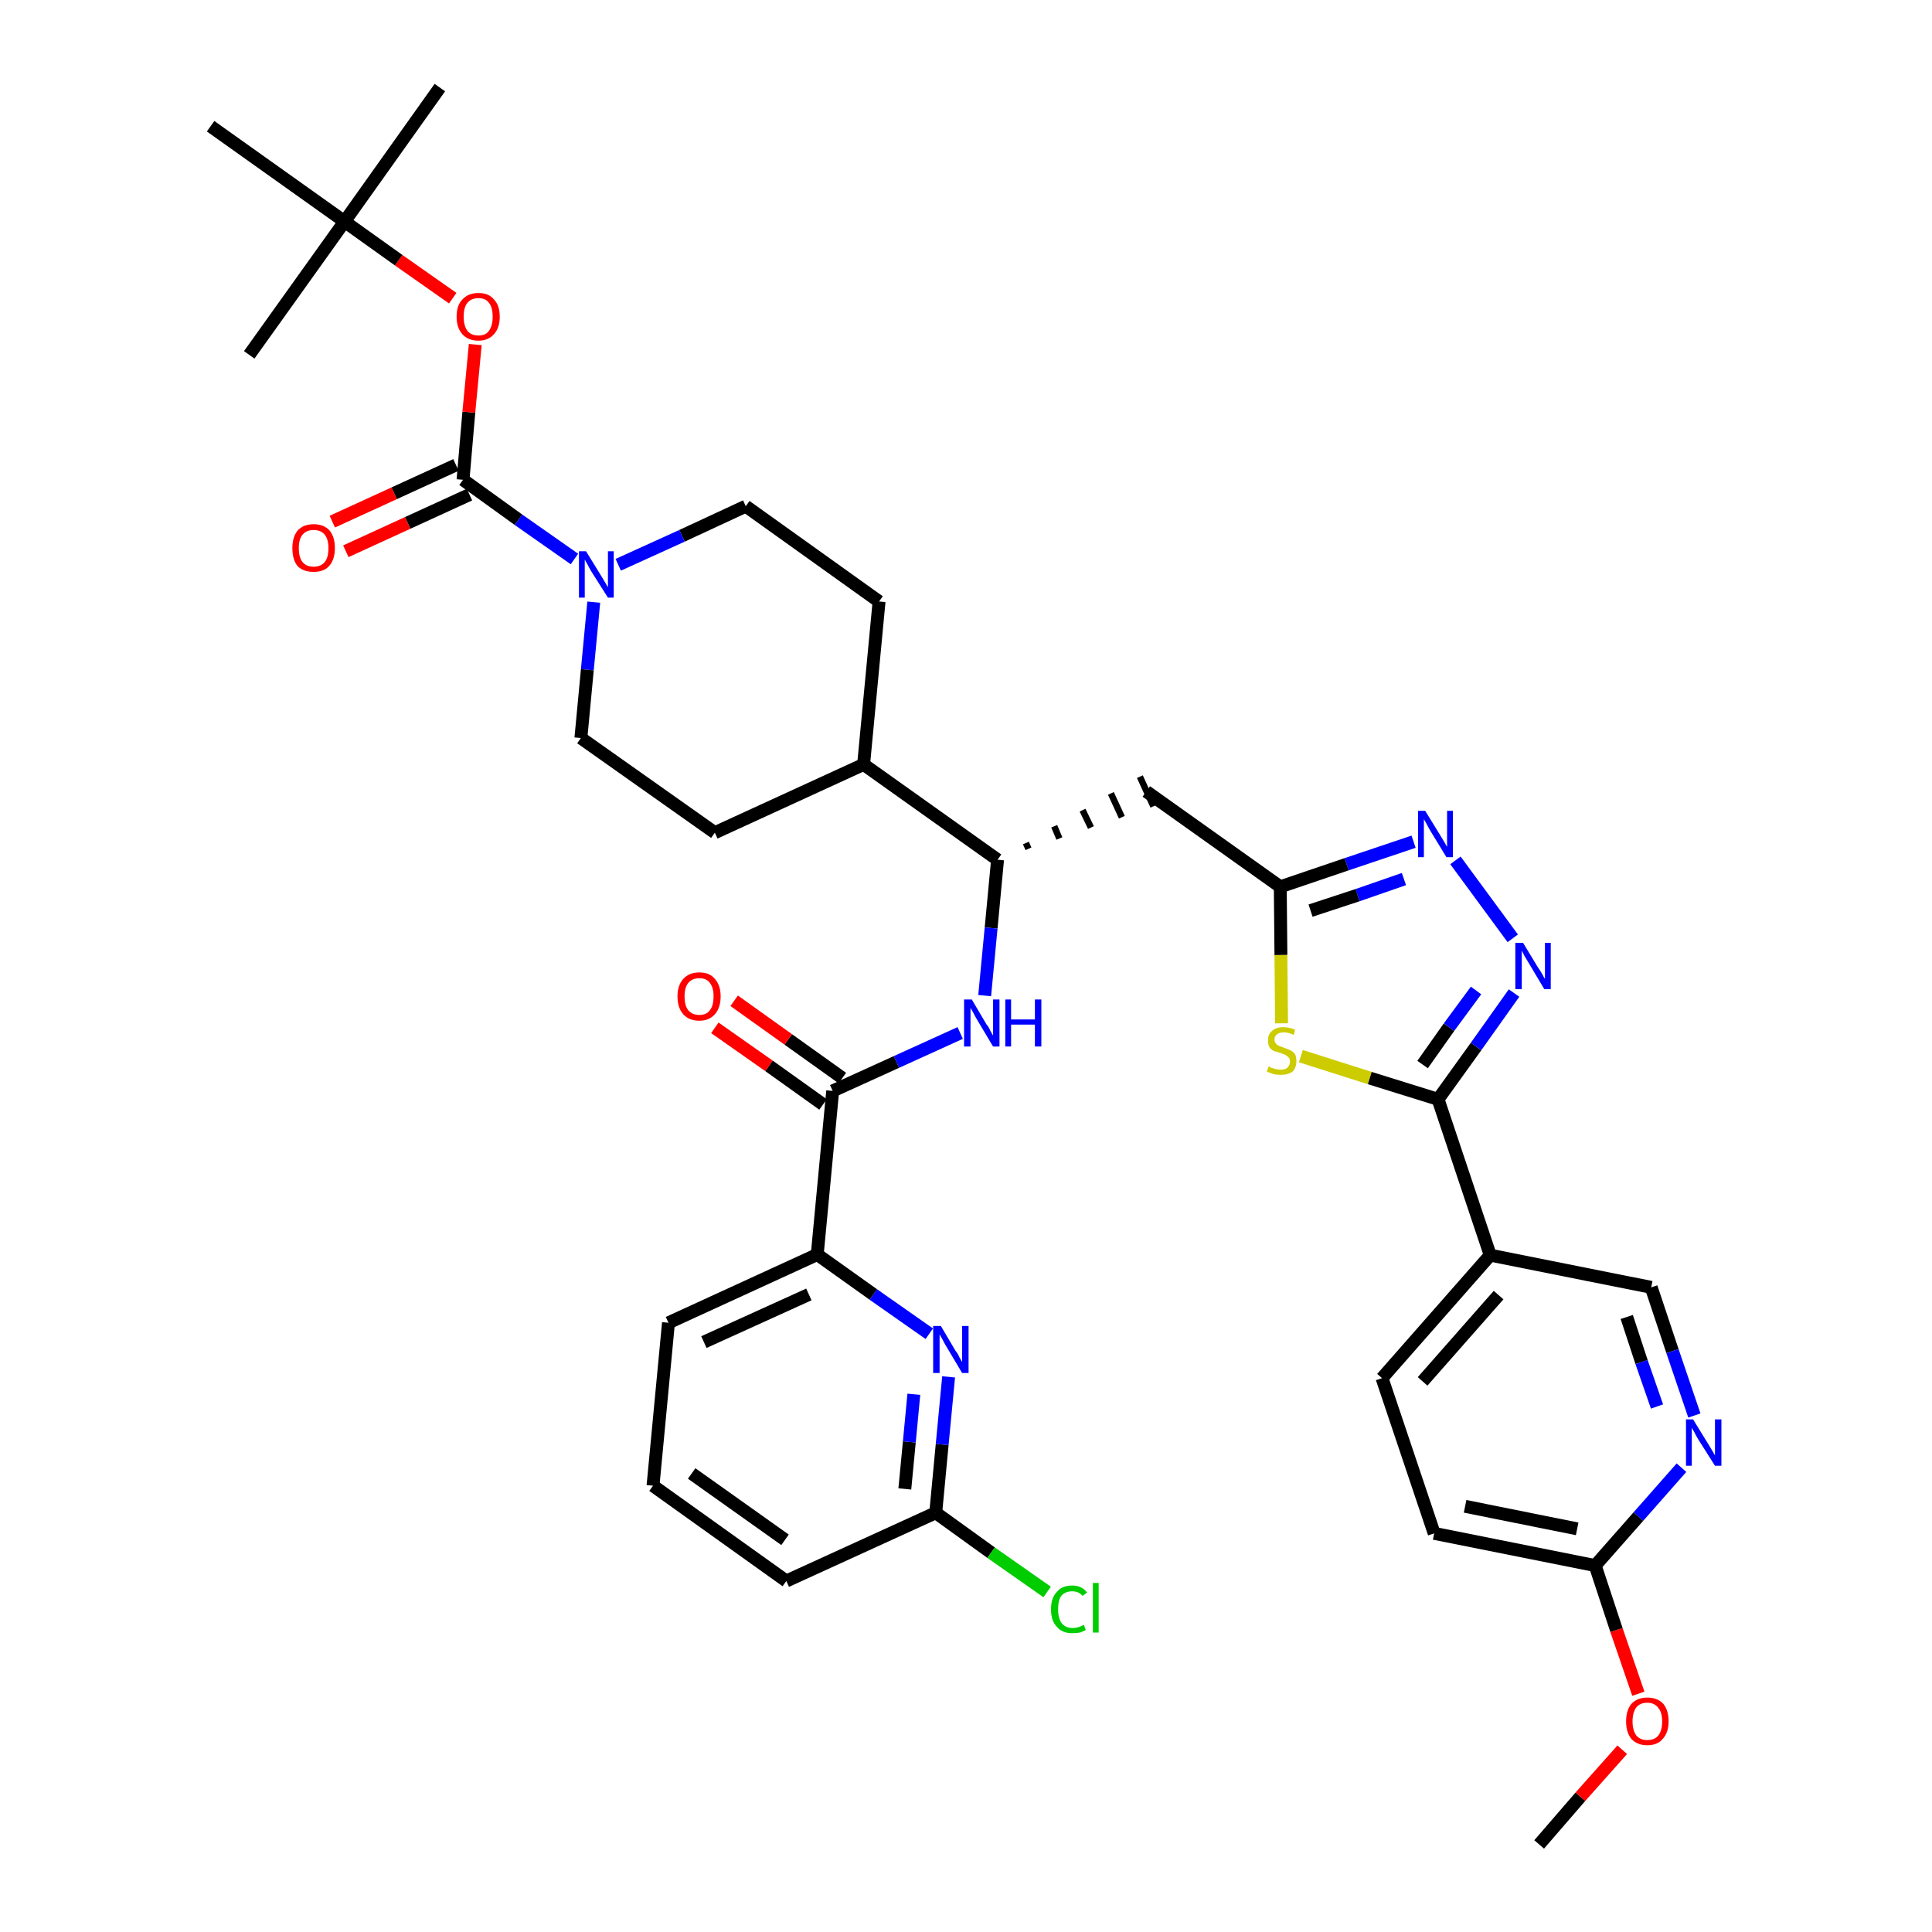 <?xml version='1.0' encoding='iso-8859-1'?>
<svg version='1.1' baseProfile='full'
              xmlns='http://www.w3.org/2000/svg'
                      xmlns:rdkit='http://www.rdkit.org/xml'
                      xmlns:xlink='http://www.w3.org/1999/xlink'
                  xml:space='preserve'
width='300px' height='300px' viewBox='0 0 300 300'>
<!-- END OF HEADER -->
<path class='bond-0 atom-0 atom-1' d='M 239.0,286.4 L 245.4,279.0' style='fill:none;fill-rule:evenodd;stroke:#000000;stroke-width:2.0px;stroke-linecap:butt;stroke-linejoin:miter;stroke-opacity:1' />
<path class='bond-0 atom-0 atom-1' d='M 245.4,279.0 L 251.9,271.7' style='fill:none;fill-rule:evenodd;stroke:#FF0000;stroke-width:2.0px;stroke-linecap:butt;stroke-linejoin:miter;stroke-opacity:1' />
<path class='bond-1 atom-1 atom-2' d='M 254.4,263.0 L 251.0,253.1' style='fill:none;fill-rule:evenodd;stroke:#FF0000;stroke-width:2.0px;stroke-linecap:butt;stroke-linejoin:miter;stroke-opacity:1' />
<path class='bond-1 atom-1 atom-2' d='M 251.0,253.1 L 247.7,243.1' style='fill:none;fill-rule:evenodd;stroke:#000000;stroke-width:2.0px;stroke-linecap:butt;stroke-linejoin:miter;stroke-opacity:1' />
<path class='bond-2 atom-2 atom-3' d='M 247.7,243.1 L 222.7,238.1' style='fill:none;fill-rule:evenodd;stroke:#000000;stroke-width:2.0px;stroke-linecap:butt;stroke-linejoin:miter;stroke-opacity:1' />
<path class='bond-2 atom-2 atom-3' d='M 244.9,237.4 L 227.5,233.9' style='fill:none;fill-rule:evenodd;stroke:#000000;stroke-width:2.0px;stroke-linecap:butt;stroke-linejoin:miter;stroke-opacity:1' />
<path class='bond-37 atom-37 atom-2' d='M 261.1,227.9 L 254.4,235.5' style='fill:none;fill-rule:evenodd;stroke:#0000FF;stroke-width:2.0px;stroke-linecap:butt;stroke-linejoin:miter;stroke-opacity:1' />
<path class='bond-37 atom-37 atom-2' d='M 254.4,235.5 L 247.7,243.1' style='fill:none;fill-rule:evenodd;stroke:#000000;stroke-width:2.0px;stroke-linecap:butt;stroke-linejoin:miter;stroke-opacity:1' />
<path class='bond-3 atom-3 atom-4' d='M 222.7,238.1 L 214.6,214.0' style='fill:none;fill-rule:evenodd;stroke:#000000;stroke-width:2.0px;stroke-linecap:butt;stroke-linejoin:miter;stroke-opacity:1' />
<path class='bond-4 atom-4 atom-5' d='M 214.6,214.0 L 231.4,194.9' style='fill:none;fill-rule:evenodd;stroke:#000000;stroke-width:2.0px;stroke-linecap:butt;stroke-linejoin:miter;stroke-opacity:1' />
<path class='bond-4 atom-4 atom-5' d='M 220.9,214.5 L 232.7,201.1' style='fill:none;fill-rule:evenodd;stroke:#000000;stroke-width:2.0px;stroke-linecap:butt;stroke-linejoin:miter;stroke-opacity:1' />
<path class='bond-5 atom-5 atom-6' d='M 231.4,194.9 L 223.3,170.7' style='fill:none;fill-rule:evenodd;stroke:#000000;stroke-width:2.0px;stroke-linecap:butt;stroke-linejoin:miter;stroke-opacity:1' />
<path class='bond-35 atom-5 atom-36' d='M 231.4,194.9 L 256.4,199.9' style='fill:none;fill-rule:evenodd;stroke:#000000;stroke-width:2.0px;stroke-linecap:butt;stroke-linejoin:miter;stroke-opacity:1' />
<path class='bond-6 atom-6 atom-7' d='M 223.3,170.7 L 229.2,162.5' style='fill:none;fill-rule:evenodd;stroke:#000000;stroke-width:2.0px;stroke-linecap:butt;stroke-linejoin:miter;stroke-opacity:1' />
<path class='bond-6 atom-6 atom-7' d='M 229.2,162.5 L 235.1,154.2' style='fill:none;fill-rule:evenodd;stroke:#0000FF;stroke-width:2.0px;stroke-linecap:butt;stroke-linejoin:miter;stroke-opacity:1' />
<path class='bond-6 atom-6 atom-7' d='M 220.9,165.3 L 225.0,159.5' style='fill:none;fill-rule:evenodd;stroke:#000000;stroke-width:2.0px;stroke-linecap:butt;stroke-linejoin:miter;stroke-opacity:1' />
<path class='bond-6 atom-6 atom-7' d='M 225.0,159.5 L 229.2,153.8' style='fill:none;fill-rule:evenodd;stroke:#0000FF;stroke-width:2.0px;stroke-linecap:butt;stroke-linejoin:miter;stroke-opacity:1' />
<path class='bond-38 atom-35 atom-6' d='M 202.0,164.0 L 212.7,167.4' style='fill:none;fill-rule:evenodd;stroke:#CCCC00;stroke-width:2.0px;stroke-linecap:butt;stroke-linejoin:miter;stroke-opacity:1' />
<path class='bond-38 atom-35 atom-6' d='M 212.7,167.4 L 223.3,170.7' style='fill:none;fill-rule:evenodd;stroke:#000000;stroke-width:2.0px;stroke-linecap:butt;stroke-linejoin:miter;stroke-opacity:1' />
<path class='bond-7 atom-7 atom-8' d='M 234.9,145.7 L 226.0,133.6' style='fill:none;fill-rule:evenodd;stroke:#0000FF;stroke-width:2.0px;stroke-linecap:butt;stroke-linejoin:miter;stroke-opacity:1' />
<path class='bond-8 atom-8 atom-9' d='M 219.5,130.7 L 209.1,134.2' style='fill:none;fill-rule:evenodd;stroke:#0000FF;stroke-width:2.0px;stroke-linecap:butt;stroke-linejoin:miter;stroke-opacity:1' />
<path class='bond-8 atom-8 atom-9' d='M 209.1,134.2 L 198.8,137.7' style='fill:none;fill-rule:evenodd;stroke:#000000;stroke-width:2.0px;stroke-linecap:butt;stroke-linejoin:miter;stroke-opacity:1' />
<path class='bond-8 atom-8 atom-9' d='M 218.0,136.5 L 210.8,139.0' style='fill:none;fill-rule:evenodd;stroke:#0000FF;stroke-width:2.0px;stroke-linecap:butt;stroke-linejoin:miter;stroke-opacity:1' />
<path class='bond-8 atom-8 atom-9' d='M 210.8,139.0 L 203.5,141.4' style='fill:none;fill-rule:evenodd;stroke:#000000;stroke-width:2.0px;stroke-linecap:butt;stroke-linejoin:miter;stroke-opacity:1' />
<path class='bond-9 atom-9 atom-10' d='M 198.8,137.7 L 178.0,122.9' style='fill:none;fill-rule:evenodd;stroke:#000000;stroke-width:2.0px;stroke-linecap:butt;stroke-linejoin:miter;stroke-opacity:1' />
<path class='bond-34 atom-9 atom-35' d='M 198.8,137.7 L 198.9,148.3' style='fill:none;fill-rule:evenodd;stroke:#000000;stroke-width:2.0px;stroke-linecap:butt;stroke-linejoin:miter;stroke-opacity:1' />
<path class='bond-34 atom-9 atom-35' d='M 198.9,148.3 L 199.0,158.9' style='fill:none;fill-rule:evenodd;stroke:#CCCC00;stroke-width:2.0px;stroke-linecap:butt;stroke-linejoin:miter;stroke-opacity:1' />
<path class='bond-10 atom-11 atom-10' d='M 159.7,131.8 L 159.3,130.9' style='fill:none;fill-rule:evenodd;stroke:#000000;stroke-width:1.0px;stroke-linecap:butt;stroke-linejoin:miter;stroke-opacity:1' />
<path class='bond-10 atom-11 atom-10' d='M 164.5,130.2 L 163.7,128.3' style='fill:none;fill-rule:evenodd;stroke:#000000;stroke-width:1.0px;stroke-linecap:butt;stroke-linejoin:miter;stroke-opacity:1' />
<path class='bond-10 atom-11 atom-10' d='M 169.4,128.5 L 168.1,125.8' style='fill:none;fill-rule:evenodd;stroke:#000000;stroke-width:1.0px;stroke-linecap:butt;stroke-linejoin:miter;stroke-opacity:1' />
<path class='bond-10 atom-11 atom-10' d='M 174.2,126.9 L 172.5,123.2' style='fill:none;fill-rule:evenodd;stroke:#000000;stroke-width:1.0px;stroke-linecap:butt;stroke-linejoin:miter;stroke-opacity:1' />
<path class='bond-10 atom-11 atom-10' d='M 179.1,125.2 L 177.0,120.6' style='fill:none;fill-rule:evenodd;stroke:#000000;stroke-width:1.0px;stroke-linecap:butt;stroke-linejoin:miter;stroke-opacity:1' />
<path class='bond-11 atom-11 atom-12' d='M 154.9,133.5 L 153.9,144.1' style='fill:none;fill-rule:evenodd;stroke:#000000;stroke-width:2.0px;stroke-linecap:butt;stroke-linejoin:miter;stroke-opacity:1' />
<path class='bond-11 atom-11 atom-12' d='M 153.9,144.1 L 152.9,154.6' style='fill:none;fill-rule:evenodd;stroke:#0000FF;stroke-width:2.0px;stroke-linecap:butt;stroke-linejoin:miter;stroke-opacity:1' />
<path class='bond-21 atom-11 atom-22' d='M 154.9,133.5 L 134.1,118.7' style='fill:none;fill-rule:evenodd;stroke:#000000;stroke-width:2.0px;stroke-linecap:butt;stroke-linejoin:miter;stroke-opacity:1' />
<path class='bond-12 atom-12 atom-13' d='M 149.1,160.4 L 139.2,164.9' style='fill:none;fill-rule:evenodd;stroke:#0000FF;stroke-width:2.0px;stroke-linecap:butt;stroke-linejoin:miter;stroke-opacity:1' />
<path class='bond-12 atom-12 atom-13' d='M 139.2,164.9 L 129.3,169.4' style='fill:none;fill-rule:evenodd;stroke:#000000;stroke-width:2.0px;stroke-linecap:butt;stroke-linejoin:miter;stroke-opacity:1' />
<path class='bond-13 atom-13 atom-14' d='M 130.8,167.4 L 122.4,161.4' style='fill:none;fill-rule:evenodd;stroke:#000000;stroke-width:2.0px;stroke-linecap:butt;stroke-linejoin:miter;stroke-opacity:1' />
<path class='bond-13 atom-13 atom-14' d='M 122.4,161.4 L 114.0,155.4' style='fill:none;fill-rule:evenodd;stroke:#FF0000;stroke-width:2.0px;stroke-linecap:butt;stroke-linejoin:miter;stroke-opacity:1' />
<path class='bond-13 atom-13 atom-14' d='M 127.8,171.5 L 119.4,165.5' style='fill:none;fill-rule:evenodd;stroke:#000000;stroke-width:2.0px;stroke-linecap:butt;stroke-linejoin:miter;stroke-opacity:1' />
<path class='bond-13 atom-13 atom-14' d='M 119.4,165.5 L 111.0,159.6' style='fill:none;fill-rule:evenodd;stroke:#FF0000;stroke-width:2.0px;stroke-linecap:butt;stroke-linejoin:miter;stroke-opacity:1' />
<path class='bond-14 atom-13 atom-15' d='M 129.3,169.4 L 126.9,194.8' style='fill:none;fill-rule:evenodd;stroke:#000000;stroke-width:2.0px;stroke-linecap:butt;stroke-linejoin:miter;stroke-opacity:1' />
<path class='bond-15 atom-15 atom-16' d='M 126.9,194.8 L 103.8,205.4' style='fill:none;fill-rule:evenodd;stroke:#000000;stroke-width:2.0px;stroke-linecap:butt;stroke-linejoin:miter;stroke-opacity:1' />
<path class='bond-15 atom-15 atom-16' d='M 125.6,201.0 L 109.3,208.4' style='fill:none;fill-rule:evenodd;stroke:#000000;stroke-width:2.0px;stroke-linecap:butt;stroke-linejoin:miter;stroke-opacity:1' />
<path class='bond-39 atom-21 atom-15' d='M 144.3,207.1 L 135.6,201.0' style='fill:none;fill-rule:evenodd;stroke:#0000FF;stroke-width:2.0px;stroke-linecap:butt;stroke-linejoin:miter;stroke-opacity:1' />
<path class='bond-39 atom-21 atom-15' d='M 135.6,201.0 L 126.9,194.8' style='fill:none;fill-rule:evenodd;stroke:#000000;stroke-width:2.0px;stroke-linecap:butt;stroke-linejoin:miter;stroke-opacity:1' />
<path class='bond-16 atom-16 atom-17' d='M 103.8,205.4 L 101.4,230.7' style='fill:none;fill-rule:evenodd;stroke:#000000;stroke-width:2.0px;stroke-linecap:butt;stroke-linejoin:miter;stroke-opacity:1' />
<path class='bond-17 atom-17 atom-18' d='M 101.4,230.7 L 122.1,245.5' style='fill:none;fill-rule:evenodd;stroke:#000000;stroke-width:2.0px;stroke-linecap:butt;stroke-linejoin:miter;stroke-opacity:1' />
<path class='bond-17 atom-17 atom-18' d='M 107.4,228.8 L 121.9,239.1' style='fill:none;fill-rule:evenodd;stroke:#000000;stroke-width:2.0px;stroke-linecap:butt;stroke-linejoin:miter;stroke-opacity:1' />
<path class='bond-18 atom-18 atom-19' d='M 122.1,245.5 L 145.3,234.9' style='fill:none;fill-rule:evenodd;stroke:#000000;stroke-width:2.0px;stroke-linecap:butt;stroke-linejoin:miter;stroke-opacity:1' />
<path class='bond-19 atom-19 atom-20' d='M 145.3,234.9 L 153.9,241.1' style='fill:none;fill-rule:evenodd;stroke:#000000;stroke-width:2.0px;stroke-linecap:butt;stroke-linejoin:miter;stroke-opacity:1' />
<path class='bond-19 atom-19 atom-20' d='M 153.9,241.1 L 162.6,247.2' style='fill:none;fill-rule:evenodd;stroke:#00CC00;stroke-width:2.0px;stroke-linecap:butt;stroke-linejoin:miter;stroke-opacity:1' />
<path class='bond-20 atom-19 atom-21' d='M 145.3,234.9 L 146.3,224.3' style='fill:none;fill-rule:evenodd;stroke:#000000;stroke-width:2.0px;stroke-linecap:butt;stroke-linejoin:miter;stroke-opacity:1' />
<path class='bond-20 atom-19 atom-21' d='M 146.3,224.3 L 147.3,213.8' style='fill:none;fill-rule:evenodd;stroke:#0000FF;stroke-width:2.0px;stroke-linecap:butt;stroke-linejoin:miter;stroke-opacity:1' />
<path class='bond-20 atom-19 atom-21' d='M 140.5,231.2 L 141.2,223.9' style='fill:none;fill-rule:evenodd;stroke:#000000;stroke-width:2.0px;stroke-linecap:butt;stroke-linejoin:miter;stroke-opacity:1' />
<path class='bond-20 atom-19 atom-21' d='M 141.2,223.9 L 141.9,216.5' style='fill:none;fill-rule:evenodd;stroke:#0000FF;stroke-width:2.0px;stroke-linecap:butt;stroke-linejoin:miter;stroke-opacity:1' />
<path class='bond-22 atom-22 atom-23' d='M 134.1,118.7 L 136.5,93.4' style='fill:none;fill-rule:evenodd;stroke:#000000;stroke-width:2.0px;stroke-linecap:butt;stroke-linejoin:miter;stroke-opacity:1' />
<path class='bond-40 atom-34 atom-22' d='M 111.0,129.3 L 134.1,118.7' style='fill:none;fill-rule:evenodd;stroke:#000000;stroke-width:2.0px;stroke-linecap:butt;stroke-linejoin:miter;stroke-opacity:1' />
<path class='bond-23 atom-23 atom-24' d='M 136.5,93.4 L 115.8,78.6' style='fill:none;fill-rule:evenodd;stroke:#000000;stroke-width:2.0px;stroke-linecap:butt;stroke-linejoin:miter;stroke-opacity:1' />
<path class='bond-24 atom-24 atom-25' d='M 115.8,78.6 L 105.9,83.2' style='fill:none;fill-rule:evenodd;stroke:#000000;stroke-width:2.0px;stroke-linecap:butt;stroke-linejoin:miter;stroke-opacity:1' />
<path class='bond-24 atom-24 atom-25' d='M 105.9,83.2 L 96.0,87.7' style='fill:none;fill-rule:evenodd;stroke:#0000FF;stroke-width:2.0px;stroke-linecap:butt;stroke-linejoin:miter;stroke-opacity:1' />
<path class='bond-25 atom-25 atom-26' d='M 89.2,86.8 L 80.5,80.7' style='fill:none;fill-rule:evenodd;stroke:#0000FF;stroke-width:2.0px;stroke-linecap:butt;stroke-linejoin:miter;stroke-opacity:1' />
<path class='bond-25 atom-25 atom-26' d='M 80.5,80.7 L 71.9,74.5' style='fill:none;fill-rule:evenodd;stroke:#000000;stroke-width:2.0px;stroke-linecap:butt;stroke-linejoin:miter;stroke-opacity:1' />
<path class='bond-32 atom-25 atom-33' d='M 92.2,93.5 L 91.2,104.0' style='fill:none;fill-rule:evenodd;stroke:#0000FF;stroke-width:2.0px;stroke-linecap:butt;stroke-linejoin:miter;stroke-opacity:1' />
<path class='bond-32 atom-25 atom-33' d='M 91.2,104.0 L 90.2,114.6' style='fill:none;fill-rule:evenodd;stroke:#000000;stroke-width:2.0px;stroke-linecap:butt;stroke-linejoin:miter;stroke-opacity:1' />
<path class='bond-26 atom-26 atom-27' d='M 70.8,72.2 L 61.2,76.6' style='fill:none;fill-rule:evenodd;stroke:#000000;stroke-width:2.0px;stroke-linecap:butt;stroke-linejoin:miter;stroke-opacity:1' />
<path class='bond-26 atom-26 atom-27' d='M 61.2,76.6 L 51.6,81.0' style='fill:none;fill-rule:evenodd;stroke:#FF0000;stroke-width:2.0px;stroke-linecap:butt;stroke-linejoin:miter;stroke-opacity:1' />
<path class='bond-26 atom-26 atom-27' d='M 72.9,76.8 L 63.3,81.2' style='fill:none;fill-rule:evenodd;stroke:#000000;stroke-width:2.0px;stroke-linecap:butt;stroke-linejoin:miter;stroke-opacity:1' />
<path class='bond-26 atom-26 atom-27' d='M 63.3,81.2 L 53.7,85.6' style='fill:none;fill-rule:evenodd;stroke:#FF0000;stroke-width:2.0px;stroke-linecap:butt;stroke-linejoin:miter;stroke-opacity:1' />
<path class='bond-27 atom-26 atom-28' d='M 71.9,74.5 L 72.8,64.0' style='fill:none;fill-rule:evenodd;stroke:#000000;stroke-width:2.0px;stroke-linecap:butt;stroke-linejoin:miter;stroke-opacity:1' />
<path class='bond-27 atom-26 atom-28' d='M 72.8,64.0 L 73.8,53.5' style='fill:none;fill-rule:evenodd;stroke:#FF0000;stroke-width:2.0px;stroke-linecap:butt;stroke-linejoin:miter;stroke-opacity:1' />
<path class='bond-28 atom-28 atom-29' d='M 70.3,46.3 L 61.9,40.4' style='fill:none;fill-rule:evenodd;stroke:#FF0000;stroke-width:2.0px;stroke-linecap:butt;stroke-linejoin:miter;stroke-opacity:1' />
<path class='bond-28 atom-28 atom-29' d='M 61.9,40.4 L 53.5,34.4' style='fill:none;fill-rule:evenodd;stroke:#000000;stroke-width:2.0px;stroke-linecap:butt;stroke-linejoin:miter;stroke-opacity:1' />
<path class='bond-29 atom-29 atom-30' d='M 53.5,34.4 L 68.3,13.6' style='fill:none;fill-rule:evenodd;stroke:#000000;stroke-width:2.0px;stroke-linecap:butt;stroke-linejoin:miter;stroke-opacity:1' />
<path class='bond-30 atom-29 atom-31' d='M 53.5,34.4 L 38.7,55.1' style='fill:none;fill-rule:evenodd;stroke:#000000;stroke-width:2.0px;stroke-linecap:butt;stroke-linejoin:miter;stroke-opacity:1' />
<path class='bond-31 atom-29 atom-32' d='M 53.5,34.4 L 32.7,19.6' style='fill:none;fill-rule:evenodd;stroke:#000000;stroke-width:2.0px;stroke-linecap:butt;stroke-linejoin:miter;stroke-opacity:1' />
<path class='bond-33 atom-33 atom-34' d='M 90.2,114.6 L 111.0,129.3' style='fill:none;fill-rule:evenodd;stroke:#000000;stroke-width:2.0px;stroke-linecap:butt;stroke-linejoin:miter;stroke-opacity:1' />
<path class='bond-36 atom-36 atom-37' d='M 256.4,199.9 L 259.7,209.8' style='fill:none;fill-rule:evenodd;stroke:#000000;stroke-width:2.0px;stroke-linecap:butt;stroke-linejoin:miter;stroke-opacity:1' />
<path class='bond-36 atom-36 atom-37' d='M 259.7,209.8 L 263.1,219.8' style='fill:none;fill-rule:evenodd;stroke:#0000FF;stroke-width:2.0px;stroke-linecap:butt;stroke-linejoin:miter;stroke-opacity:1' />
<path class='bond-36 atom-36 atom-37' d='M 252.6,204.5 L 254.9,211.5' style='fill:none;fill-rule:evenodd;stroke:#000000;stroke-width:2.0px;stroke-linecap:butt;stroke-linejoin:miter;stroke-opacity:1' />
<path class='bond-36 atom-36 atom-37' d='M 254.9,211.5 L 257.3,218.4' style='fill:none;fill-rule:evenodd;stroke:#0000FF;stroke-width:2.0px;stroke-linecap:butt;stroke-linejoin:miter;stroke-opacity:1' />
<path  class='atom-1' d='M 252.5 267.3
Q 252.5 265.6, 253.3 264.6
Q 254.2 263.6, 255.8 263.6
Q 257.4 263.6, 258.3 264.6
Q 259.1 265.6, 259.1 267.3
Q 259.1 269.0, 258.2 270.0
Q 257.4 271.0, 255.8 271.0
Q 254.2 271.0, 253.3 270.0
Q 252.5 269.0, 252.5 267.3
M 255.8 270.2
Q 256.9 270.2, 257.5 269.5
Q 258.1 268.7, 258.1 267.3
Q 258.1 265.9, 257.5 265.2
Q 256.9 264.4, 255.8 264.4
Q 254.7 264.4, 254.1 265.1
Q 253.5 265.9, 253.5 267.3
Q 253.5 268.7, 254.1 269.5
Q 254.7 270.2, 255.8 270.2
' fill='#FF0000'/>
<path  class='atom-7' d='M 236.5 146.4
L 238.8 150.2
Q 239.1 150.6, 239.5 151.3
Q 239.8 151.9, 239.9 152.0
L 239.9 146.4
L 240.8 146.4
L 240.8 153.6
L 239.8 153.6
L 237.3 149.4
Q 237.0 148.9, 236.7 148.4
Q 236.4 147.8, 236.3 147.6
L 236.3 153.6
L 235.3 153.6
L 235.3 146.4
L 236.5 146.4
' fill='#0000FF'/>
<path  class='atom-8' d='M 221.3 125.9
L 223.7 129.8
Q 223.9 130.1, 224.3 130.8
Q 224.7 131.5, 224.7 131.5
L 224.7 125.9
L 225.6 125.9
L 225.6 133.1
L 224.6 133.1
L 222.1 129.0
Q 221.8 128.5, 221.5 127.9
Q 221.2 127.4, 221.1 127.2
L 221.1 133.1
L 220.2 133.1
L 220.2 125.9
L 221.3 125.9
' fill='#0000FF'/>
<path  class='atom-12' d='M 150.9 155.2
L 153.2 159.1
Q 153.5 159.4, 153.8 160.1
Q 154.2 160.8, 154.2 160.8
L 154.2 155.2
L 155.2 155.2
L 155.2 162.5
L 154.2 162.5
L 151.7 158.3
Q 151.4 157.8, 151.1 157.2
Q 150.8 156.7, 150.7 156.5
L 150.7 162.5
L 149.7 162.5
L 149.7 155.2
L 150.9 155.2
' fill='#0000FF'/>
<path  class='atom-12' d='M 156.1 155.2
L 157.0 155.2
L 157.0 158.3
L 160.7 158.3
L 160.7 155.2
L 161.7 155.2
L 161.7 162.5
L 160.7 162.5
L 160.7 159.1
L 157.0 159.1
L 157.0 162.5
L 156.1 162.5
L 156.1 155.2
' fill='#0000FF'/>
<path  class='atom-14' d='M 105.2 154.7
Q 105.2 153.0, 106.1 152.0
Q 107.0 151.0, 108.6 151.0
Q 110.2 151.0, 111.0 152.0
Q 111.9 153.0, 111.9 154.7
Q 111.9 156.5, 111.0 157.5
Q 110.1 158.5, 108.6 158.5
Q 107.0 158.5, 106.1 157.5
Q 105.2 156.5, 105.2 154.7
M 108.6 157.6
Q 109.7 157.6, 110.2 156.9
Q 110.8 156.2, 110.8 154.7
Q 110.8 153.3, 110.2 152.6
Q 109.7 151.9, 108.6 151.9
Q 107.5 151.9, 106.9 152.6
Q 106.3 153.3, 106.3 154.7
Q 106.3 156.2, 106.9 156.9
Q 107.5 157.6, 108.6 157.6
' fill='#FF0000'/>
<path  class='atom-20' d='M 163.2 249.9
Q 163.2 248.1, 164.1 247.2
Q 164.9 246.2, 166.5 246.2
Q 168.0 246.2, 168.8 247.3
L 168.1 247.8
Q 167.5 247.1, 166.5 247.1
Q 165.4 247.1, 164.8 247.8
Q 164.3 248.5, 164.3 249.9
Q 164.3 251.3, 164.9 252.1
Q 165.5 252.8, 166.6 252.8
Q 167.4 252.8, 168.3 252.3
L 168.6 253.1
Q 168.3 253.3, 167.7 253.5
Q 167.1 253.6, 166.5 253.6
Q 164.9 253.6, 164.1 252.6
Q 163.2 251.7, 163.2 249.9
' fill='#00CC00'/>
<path  class='atom-20' d='M 169.7 245.8
L 170.6 245.8
L 170.6 253.5
L 169.7 253.5
L 169.7 245.8
' fill='#00CC00'/>
<path  class='atom-21' d='M 146.1 205.9
L 148.4 209.8
Q 148.7 210.1, 149.0 210.8
Q 149.4 211.5, 149.4 211.5
L 149.4 205.9
L 150.4 205.9
L 150.4 213.2
L 149.4 213.2
L 146.9 209.0
Q 146.6 208.5, 146.3 207.9
Q 146.0 207.4, 145.9 207.2
L 145.9 213.2
L 144.9 213.2
L 144.9 205.9
L 146.1 205.9
' fill='#0000FF'/>
<path  class='atom-25' d='M 91.0 85.6
L 93.4 89.5
Q 93.6 89.8, 94.0 90.5
Q 94.4 91.2, 94.4 91.2
L 94.4 85.6
L 95.3 85.6
L 95.3 92.8
L 94.4 92.8
L 91.8 88.7
Q 91.5 88.2, 91.2 87.6
Q 90.9 87.1, 90.8 86.9
L 90.8 92.8
L 89.9 92.8
L 89.9 85.6
L 91.0 85.6
' fill='#0000FF'/>
<path  class='atom-27' d='M 45.4 85.1
Q 45.4 83.4, 46.2 82.4
Q 47.1 81.4, 48.7 81.4
Q 50.3 81.4, 51.2 82.4
Q 52.0 83.4, 52.0 85.1
Q 52.0 86.9, 51.1 87.9
Q 50.3 88.8, 48.7 88.8
Q 47.1 88.8, 46.2 87.9
Q 45.4 86.9, 45.4 85.1
M 48.7 88.0
Q 49.8 88.0, 50.4 87.3
Q 51.0 86.6, 51.0 85.1
Q 51.0 83.7, 50.4 83.0
Q 49.8 82.3, 48.7 82.3
Q 47.6 82.3, 47.0 83.0
Q 46.4 83.7, 46.4 85.1
Q 46.4 86.6, 47.0 87.3
Q 47.6 88.0, 48.7 88.0
' fill='#FF0000'/>
<path  class='atom-28' d='M 70.9 49.2
Q 70.9 47.4, 71.8 46.5
Q 72.7 45.5, 74.3 45.5
Q 75.9 45.5, 76.7 46.5
Q 77.6 47.4, 77.6 49.2
Q 77.6 50.9, 76.7 51.9
Q 75.8 52.9, 74.3 52.9
Q 72.7 52.9, 71.8 51.9
Q 70.9 50.9, 70.9 49.2
M 74.3 52.1
Q 75.4 52.1, 75.9 51.4
Q 76.5 50.6, 76.5 49.2
Q 76.5 47.7, 75.9 47.0
Q 75.4 46.3, 74.3 46.3
Q 73.2 46.3, 72.6 47.0
Q 72.0 47.7, 72.0 49.2
Q 72.0 50.6, 72.6 51.4
Q 73.2 52.1, 74.3 52.1
' fill='#FF0000'/>
<path  class='atom-35' d='M 197.0 165.6
Q 197.1 165.6, 197.4 165.8
Q 197.7 165.9, 198.1 166.0
Q 198.5 166.1, 198.9 166.1
Q 199.5 166.1, 199.9 165.8
Q 200.3 165.4, 200.3 164.8
Q 200.3 164.4, 200.1 164.2
Q 199.9 164.0, 199.6 163.8
Q 199.3 163.7, 198.8 163.5
Q 198.2 163.3, 197.8 163.2
Q 197.4 163.0, 197.1 162.6
Q 196.9 162.2, 196.9 161.5
Q 196.9 160.6, 197.5 160.1
Q 198.1 159.5, 199.3 159.5
Q 200.2 159.5, 201.1 159.9
L 200.9 160.7
Q 200.0 160.3, 199.4 160.3
Q 198.7 160.3, 198.3 160.6
Q 197.9 160.9, 197.9 161.4
Q 197.9 161.8, 198.1 162.0
Q 198.3 162.3, 198.6 162.4
Q 198.9 162.5, 199.4 162.7
Q 200.0 162.9, 200.4 163.1
Q 200.8 163.3, 201.1 163.7
Q 201.3 164.1, 201.3 164.8
Q 201.3 165.8, 200.7 166.4
Q 200.0 166.9, 198.9 166.9
Q 198.3 166.9, 197.8 166.8
Q 197.3 166.6, 196.7 166.4
L 197.0 165.6
' fill='#CCCC00'/>
<path  class='atom-37' d='M 262.9 220.4
L 265.3 224.3
Q 265.5 224.6, 265.9 225.3
Q 266.3 226.0, 266.3 226.0
L 266.3 220.4
L 267.3 220.4
L 267.3 227.6
L 266.3 227.6
L 263.7 223.5
Q 263.4 223.0, 263.1 222.4
Q 262.8 221.9, 262.7 221.7
L 262.7 227.6
L 261.8 227.6
L 261.8 220.4
L 262.9 220.4
' fill='#0000FF'/>
</svg>
